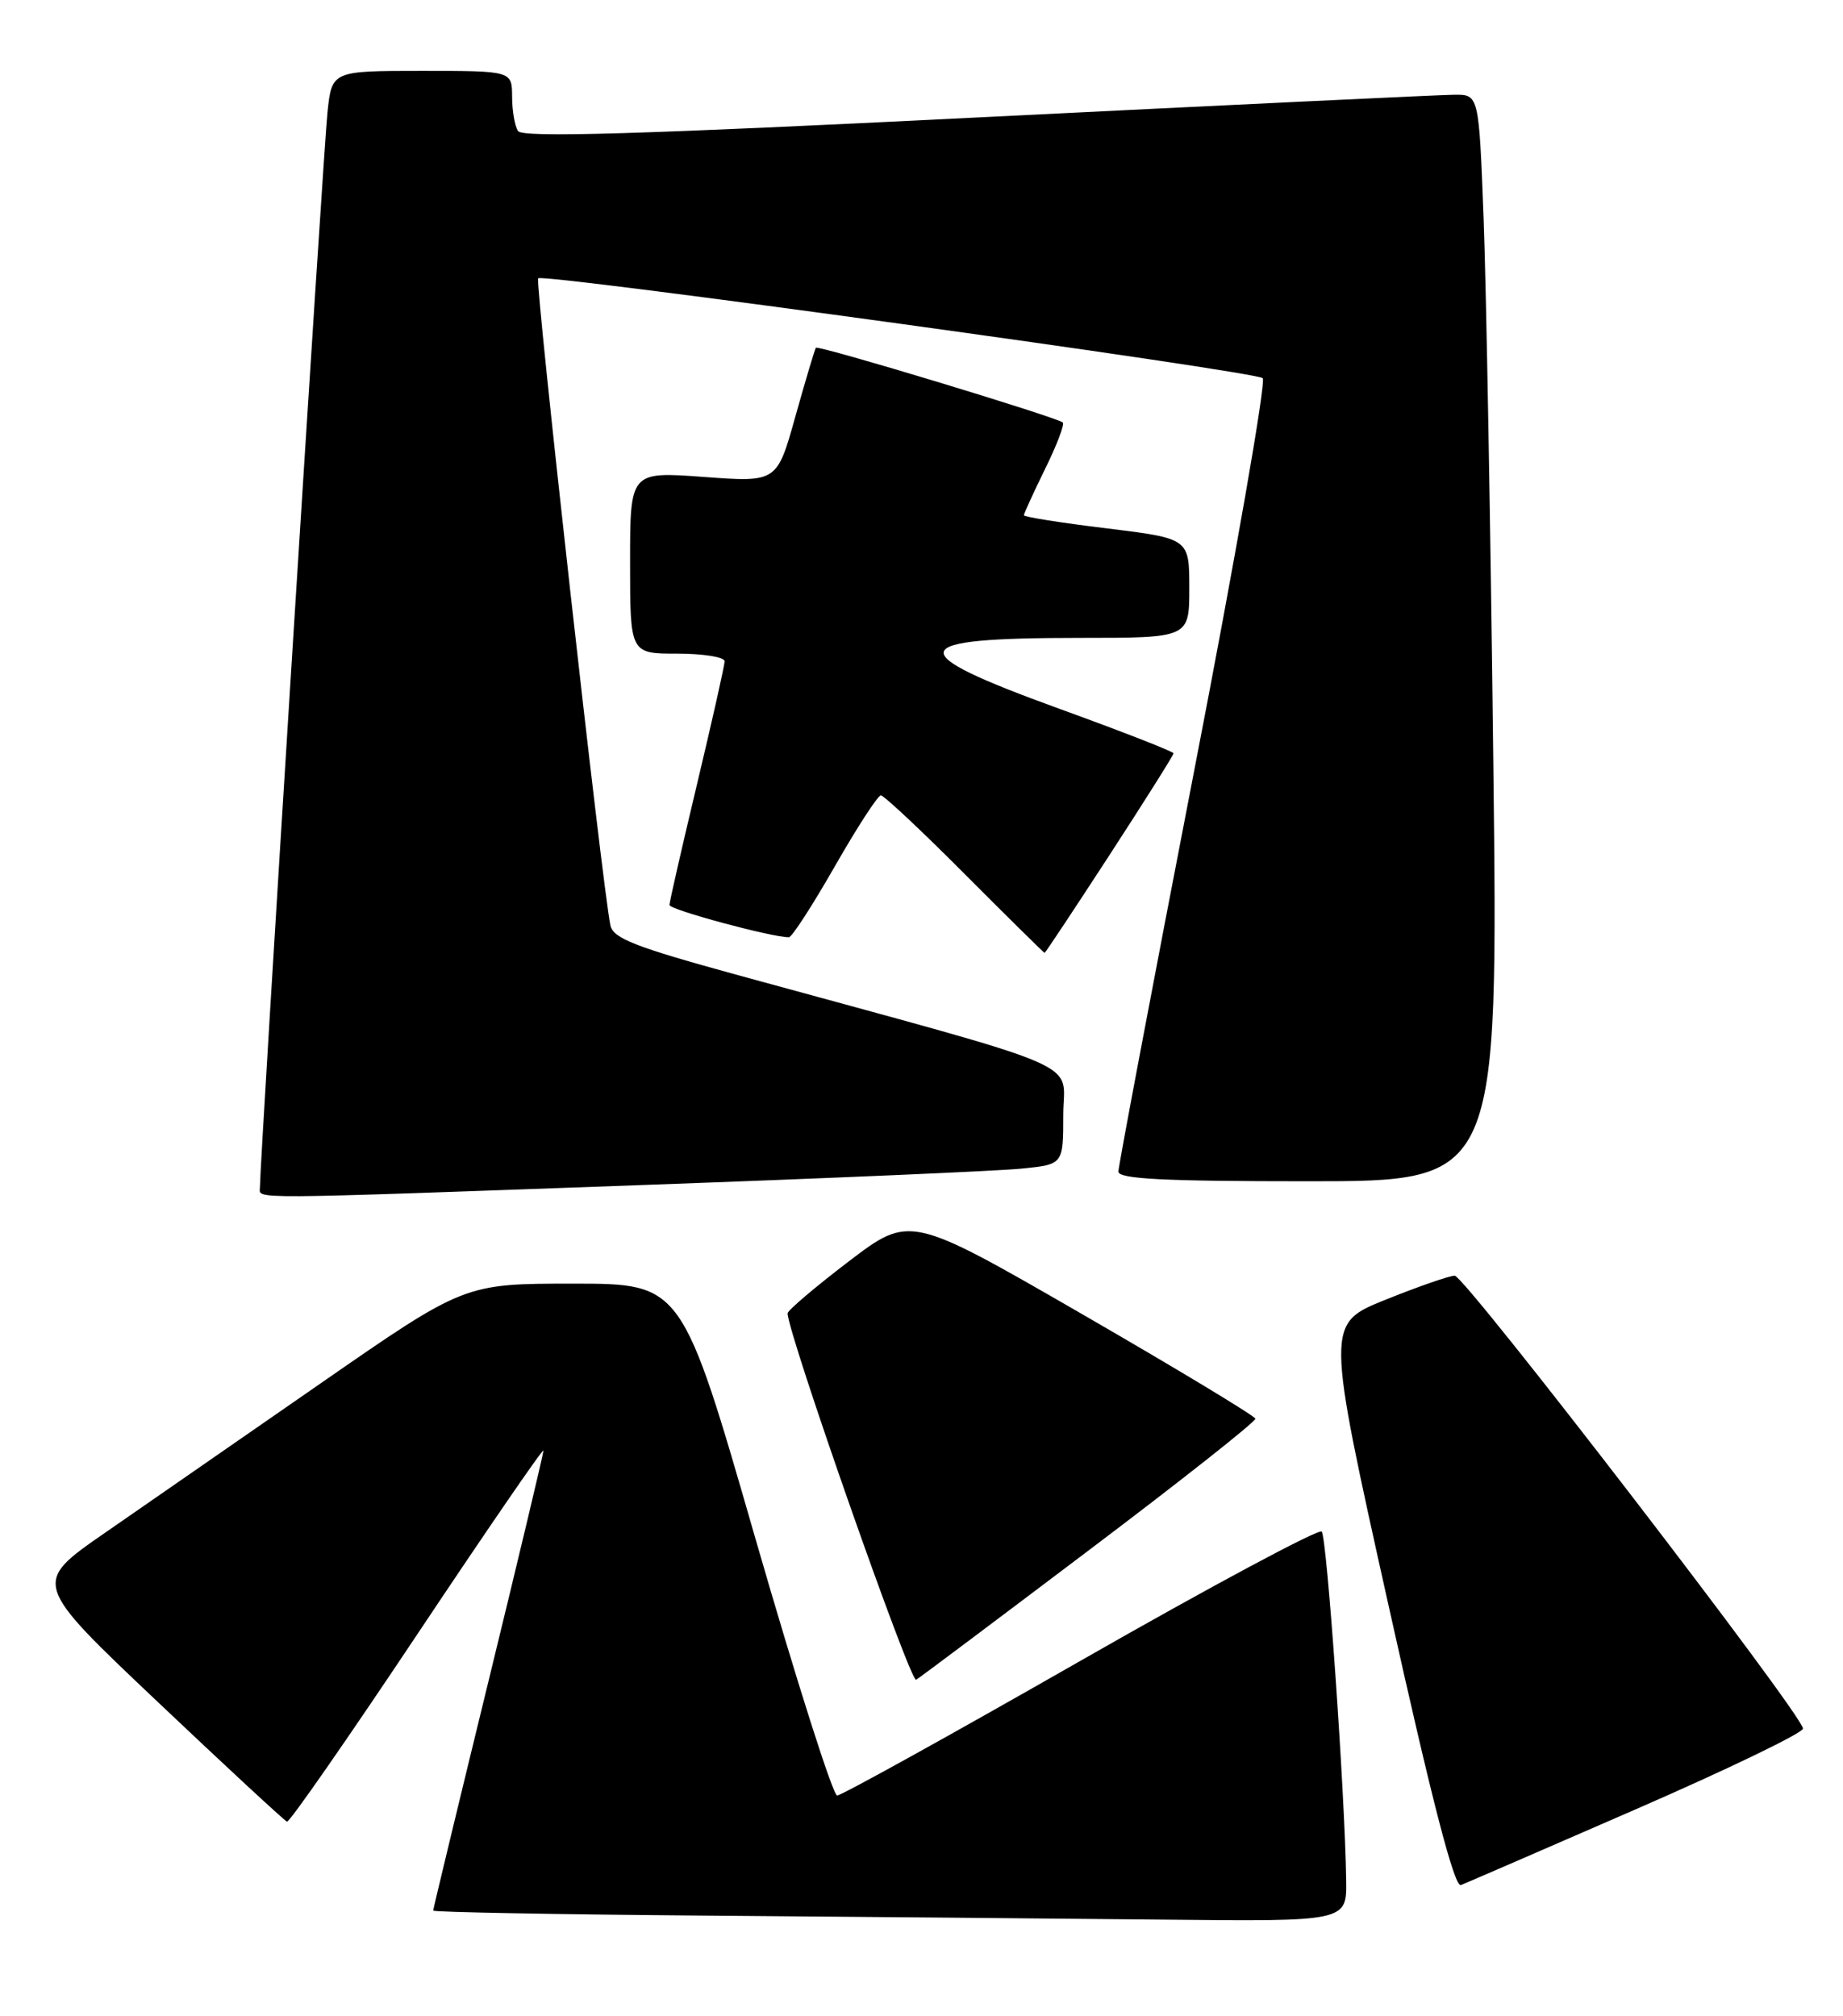 <?xml version="1.0" encoding="UTF-8" standalone="no"?>
<!DOCTYPE svg PUBLIC "-//W3C//DTD SVG 1.1//EN" "http://www.w3.org/Graphics/SVG/1.1/DTD/svg11.dtd" >
<svg xmlns="http://www.w3.org/2000/svg" xmlns:xlink="http://www.w3.org/1999/xlink" version="1.1" viewBox="0 0 234 256">
 <g >
 <path fill="currentColor"
d=" M 170.92 238.75 C 170.76 227.68 168.47 195.13 167.81 194.48 C 167.43 194.10 153.65 201.48 137.19 210.89 C 120.73 220.30 106.82 228.00 106.29 228.00 C 105.76 228.00 101.11 213.38 95.95 195.50 C 86.59 163.00 86.59 163.00 72.78 163.00 C 58.97 163.00 58.97 163.00 40.74 175.64 C 30.71 182.59 18.36 191.15 13.30 194.66 C 4.10 201.03 4.10 201.03 19.99 216.08 C 28.73 224.36 36.13 231.21 36.44 231.32 C 36.75 231.42 44.20 220.70 53.00 207.50 C 61.80 194.30 69.00 183.81 69.00 184.20 C 69.00 184.58 65.85 197.80 62.00 213.57 C 58.15 229.34 55.00 242.41 55.00 242.61 C 55.00 242.81 70.64 243.10 89.75 243.25 C 108.86 243.40 134.96 243.63 147.75 243.76 C 171.00 244.00 171.00 244.00 170.92 238.75 Z  M 207.80 229.70 C 219.41 224.64 228.92 220.05 228.92 219.50 C 228.94 217.84 186.00 162.00 184.70 161.99 C 184.04 161.99 180.09 163.36 175.92 165.04 C 168.34 168.09 168.34 168.09 176.32 203.96 C 181.85 228.83 184.66 239.68 185.49 239.37 C 186.14 239.11 196.18 234.77 207.80 229.70 Z  M 138.36 196.77 C 149.99 187.99 159.45 180.51 159.39 180.15 C 159.33 179.80 149.44 173.83 137.41 166.88 C 115.54 154.26 115.54 154.26 107.77 160.17 C 103.50 163.43 100.00 166.40 100.00 166.77 C 100.00 169.27 115.60 213.75 116.32 213.30 C 116.82 213.00 126.73 205.56 138.36 196.77 Z  M 81.50 150.48 C 105.15 149.63 126.86 148.69 129.75 148.39 C 135.00 147.86 135.00 147.86 135.00 141.55 C 135.00 134.49 139.16 136.28 93.71 123.83 C 80.62 120.24 77.85 119.16 77.50 117.50 C 76.48 112.63 67.90 35.77 68.33 35.34 C 68.99 34.68 159.31 47.13 160.32 48.02 C 160.78 48.42 156.84 70.98 151.57 98.14 C 146.31 125.31 142.00 148.10 142.00 148.77 C 142.00 149.71 147.71 150.00 166.12 150.00 C 190.23 150.00 190.23 150.00 189.60 96.75 C 189.26 67.46 188.70 36.41 188.37 27.75 C 187.77 12.00 187.77 12.00 184.64 12.03 C 182.91 12.04 155.62 13.35 124.00 14.92 C 81.17 17.06 66.31 17.50 65.77 16.64 C 65.36 16.02 65.02 14.04 65.02 12.25 C 65.00 9.00 65.00 9.00 53.57 9.00 C 42.14 9.00 42.14 9.00 41.58 14.25 C 41.08 18.78 33.00 147.52 33.00 150.80 C 33.00 152.30 30.44 152.32 81.50 150.48 Z  M 140.90 108.53 C 145.35 101.68 149.00 95.89 149.00 95.66 C 149.00 95.44 142.47 92.89 134.50 90.00 C 114.27 82.66 114.75 81.00 137.08 81.00 C 151.00 81.00 151.00 81.00 151.00 74.69 C 151.00 68.38 151.00 68.38 140.50 67.09 C 134.72 66.39 130.00 65.64 130.00 65.43 C 130.00 65.22 131.21 62.57 132.69 59.55 C 134.18 56.53 135.19 53.87 134.94 53.65 C 134.20 52.98 103.87 43.79 103.59 44.16 C 103.45 44.35 102.28 48.27 100.99 52.87 C 98.65 61.25 98.65 61.25 89.33 60.56 C 80.00 59.88 80.00 59.88 80.00 71.44 C 80.00 83.00 80.00 83.00 86.00 83.00 C 89.30 83.00 92.00 83.44 92.00 83.97 C 92.00 84.50 90.42 91.52 88.50 99.57 C 86.58 107.62 85.00 114.52 85.00 114.92 C 85.00 115.52 98.09 119.05 100.17 119.01 C 100.55 119.01 103.17 114.95 106.00 110.00 C 108.83 105.05 111.46 101.00 111.84 101.00 C 112.23 101.00 117.02 105.50 122.50 111.00 C 127.98 116.50 132.54 121.00 132.63 121.00 C 132.72 121.00 136.44 115.39 140.90 108.53 Z "/>
</g>
</svg>